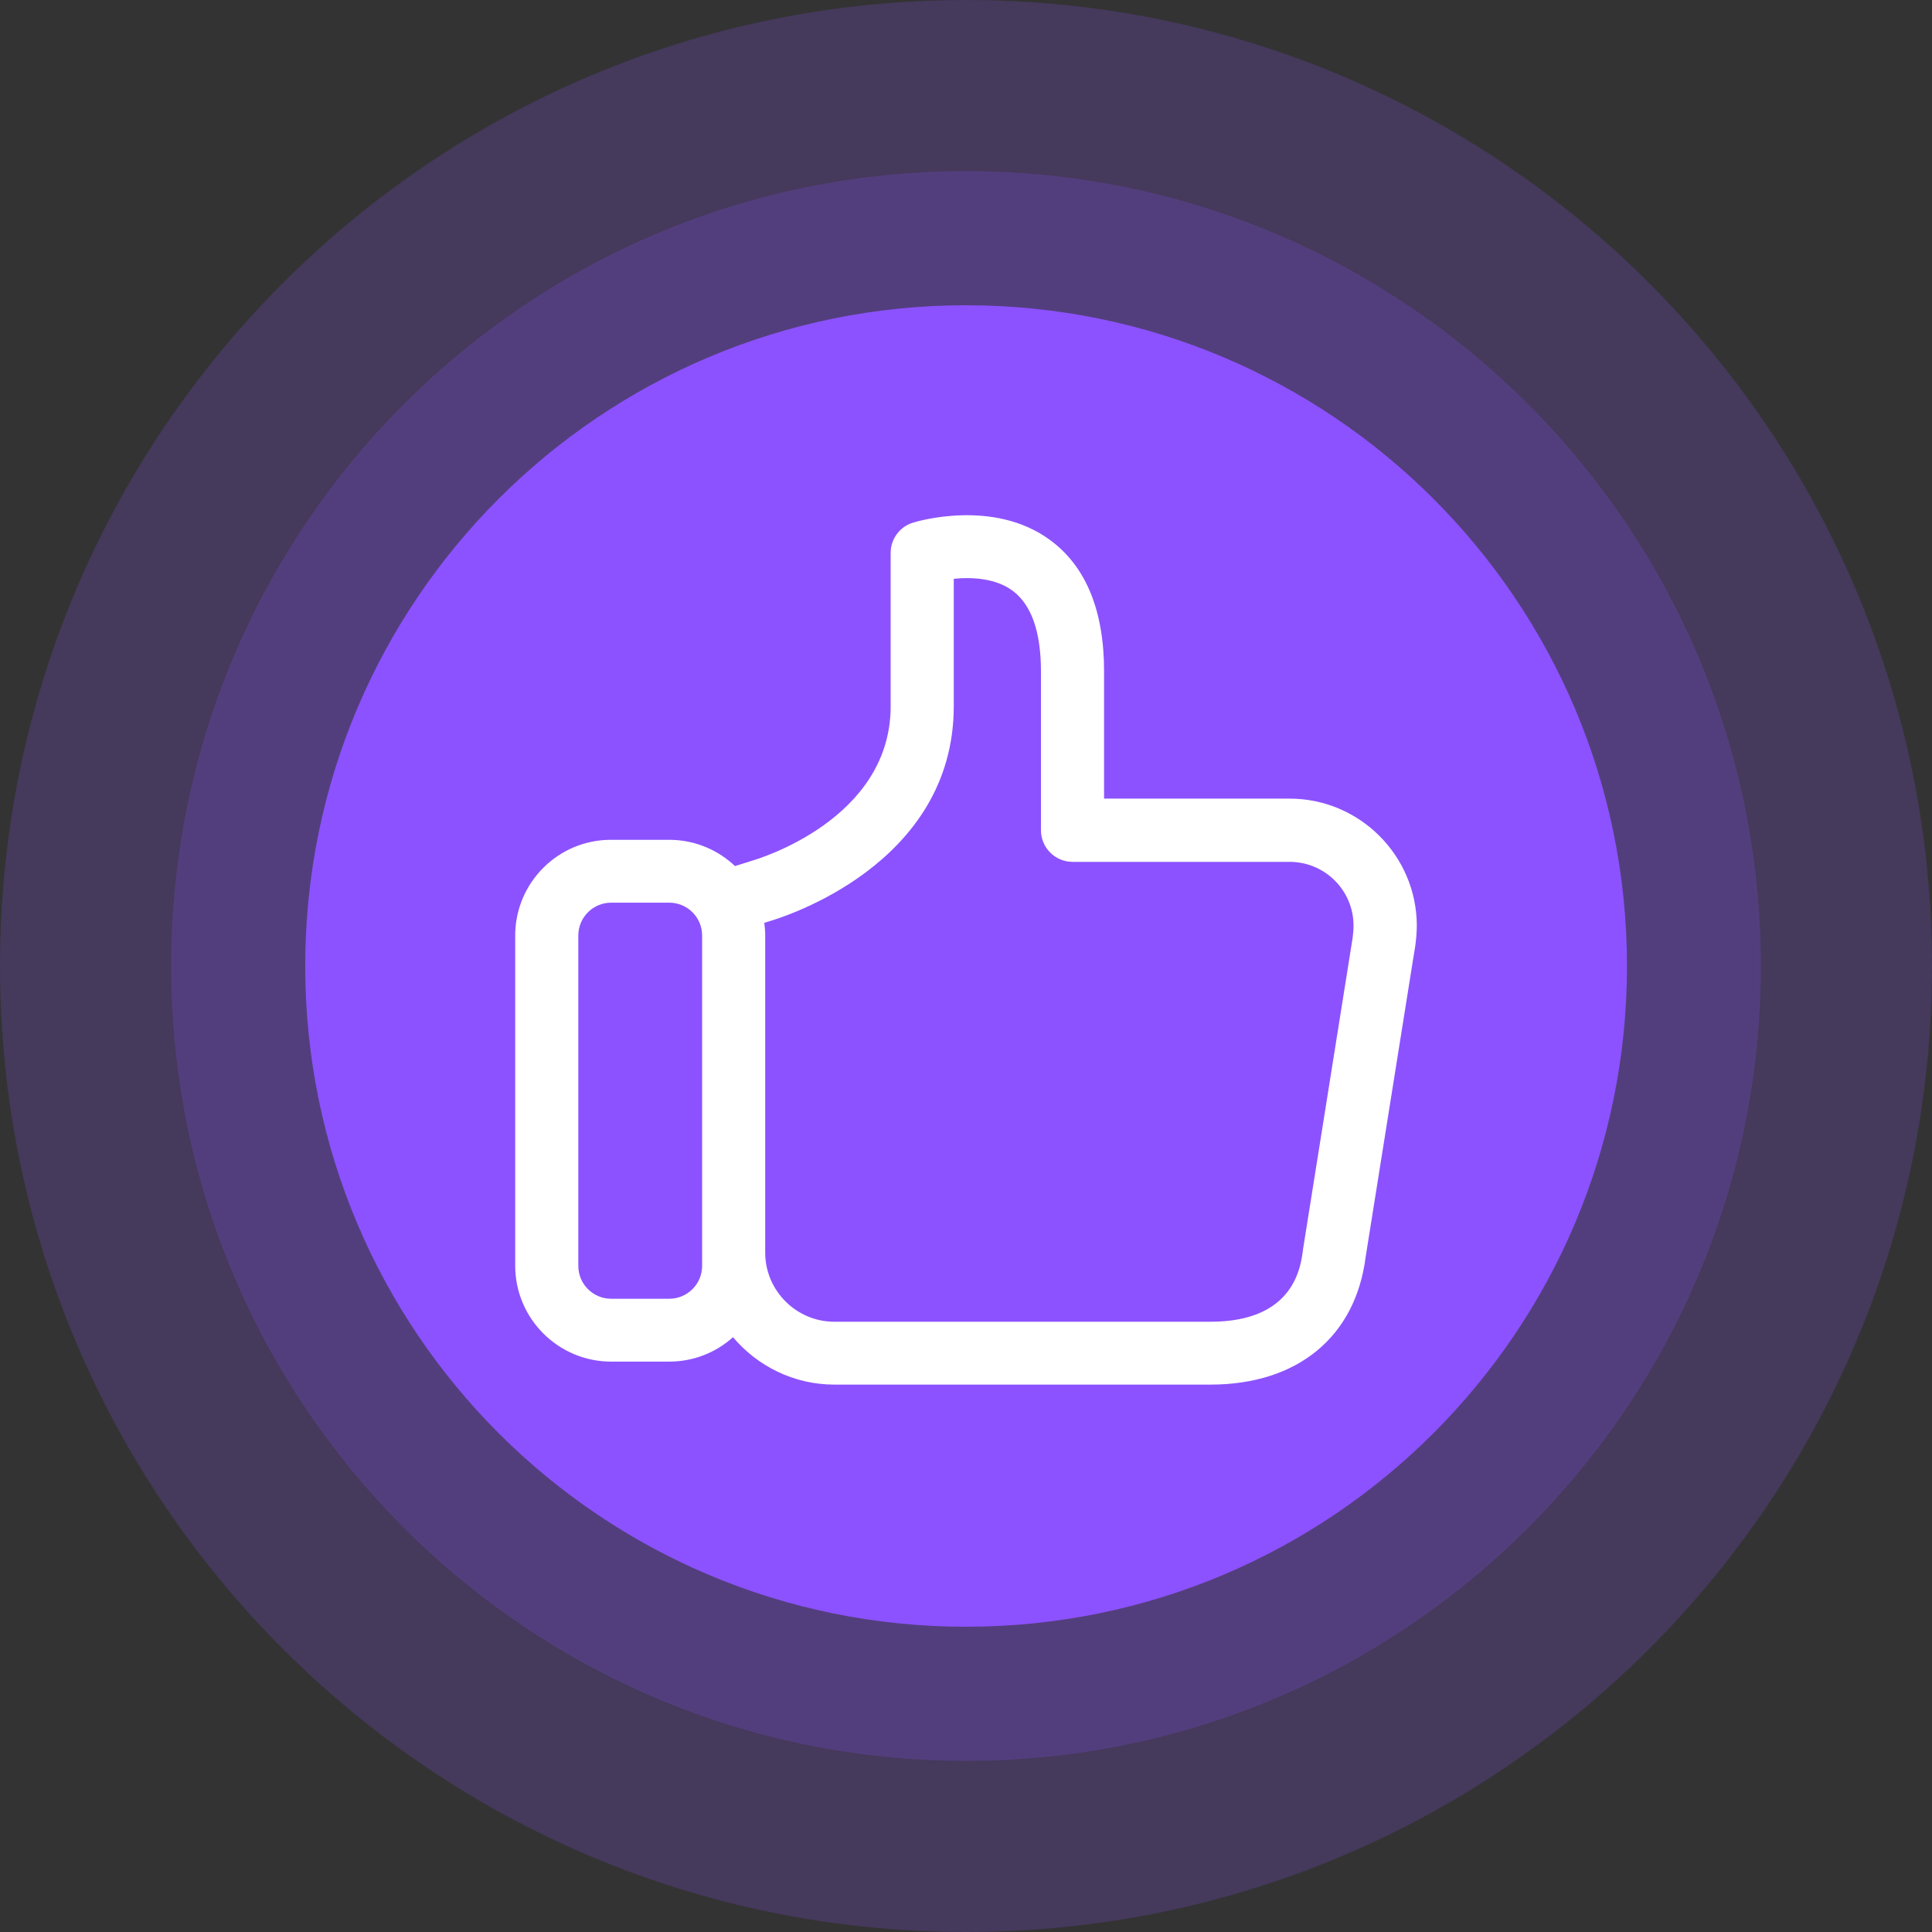<svg width="60" height="60" viewBox="0 0 60 60" fill="none" xmlns="http://www.w3.org/2000/svg">
<rect x="0" y="0" width="60" height="60" fill="#333333" stroke="none"/>
<path fill-rule="evenodd" clip-rule="evenodd" d="M30 0C46.567 0 60 13.433 60 30C60 46.567 46.567 60 30 60C13.433 60 0 46.567 0 30C0 13.433 13.433 0 30 0Z" fill="#8C52FF" fill-opacity="0.2"/>
<path fill-rule="evenodd" clip-rule="evenodd" d="M30 5.315C43.631 5.315 54.685 16.369 54.685 30C54.685 43.631 43.631 54.685 30 54.685C16.369 54.685 5.315 43.631 5.315 30C5.315 16.369 16.369 5.315 30 5.315Z" fill="#8C52FF" fill-opacity="0.2"/>
<path fill-rule="evenodd" clip-rule="evenodd" d="M30 9.48C41.336 9.48 50.527 18.663 50.527 30C50.527 41.337 41.336 50.52 30 50.52C18.663 50.52 9.479 41.337 9.479 30C9.479 18.663 18.663 9.48 30 9.48Z" fill="#8C52FF"/>
<path d="M40.052 24.802H34.288V20.852C34.288 18.957 33.722 17.581 32.602 16.765C30.843 15.475 28.449 16.2 28.346 16.234C27.94 16.359 27.66 16.742 27.66 17.17V21.936C27.66 25.464 23.507 26.691 23.33 26.737C23.319 26.743 23.307 26.743 23.301 26.748L22.827 26.897C22.29 26.389 21.57 26.081 20.782 26.081H18.982C17.337 26.075 16 27.411 16 29.055V39.307C16 40.951 17.337 42.286 18.982 42.286H20.782C21.542 42.286 22.239 42.001 22.764 41.527C23.518 42.423 24.65 43 25.912 43H37.59C40.298 43 42.097 41.516 42.412 39.033L43.863 29.928L43.943 29.437C43.977 29.209 44 28.975 44 28.741C43.994 26.572 42.223 24.802 40.052 24.802ZM21.805 39.312C21.805 39.878 21.348 40.334 20.782 40.334H18.982C18.417 40.334 17.96 39.878 17.96 39.312V29.055C17.96 28.489 18.417 28.033 18.982 28.033H20.782C21.348 28.033 21.805 28.489 21.805 29.055V39.312ZM42.006 29.134L40.475 38.747C40.475 38.759 40.469 38.77 40.469 38.782C40.401 39.341 40.195 41.048 37.59 41.048H25.912C24.73 41.048 23.764 40.083 23.764 38.901V29.055C23.764 28.923 23.753 28.792 23.736 28.661L23.878 28.615C24.295 28.495 29.62 26.863 29.62 21.931V17.975C30.186 17.918 30.928 17.958 31.448 18.346C32.031 18.78 32.328 19.619 32.328 20.852V25.784C32.328 26.326 32.768 26.766 33.311 26.766H40.052C41.149 26.766 42.035 27.656 42.035 28.746C42.035 28.872 42.023 29.003 42.006 29.134Z" fill="white"/>
</svg>
